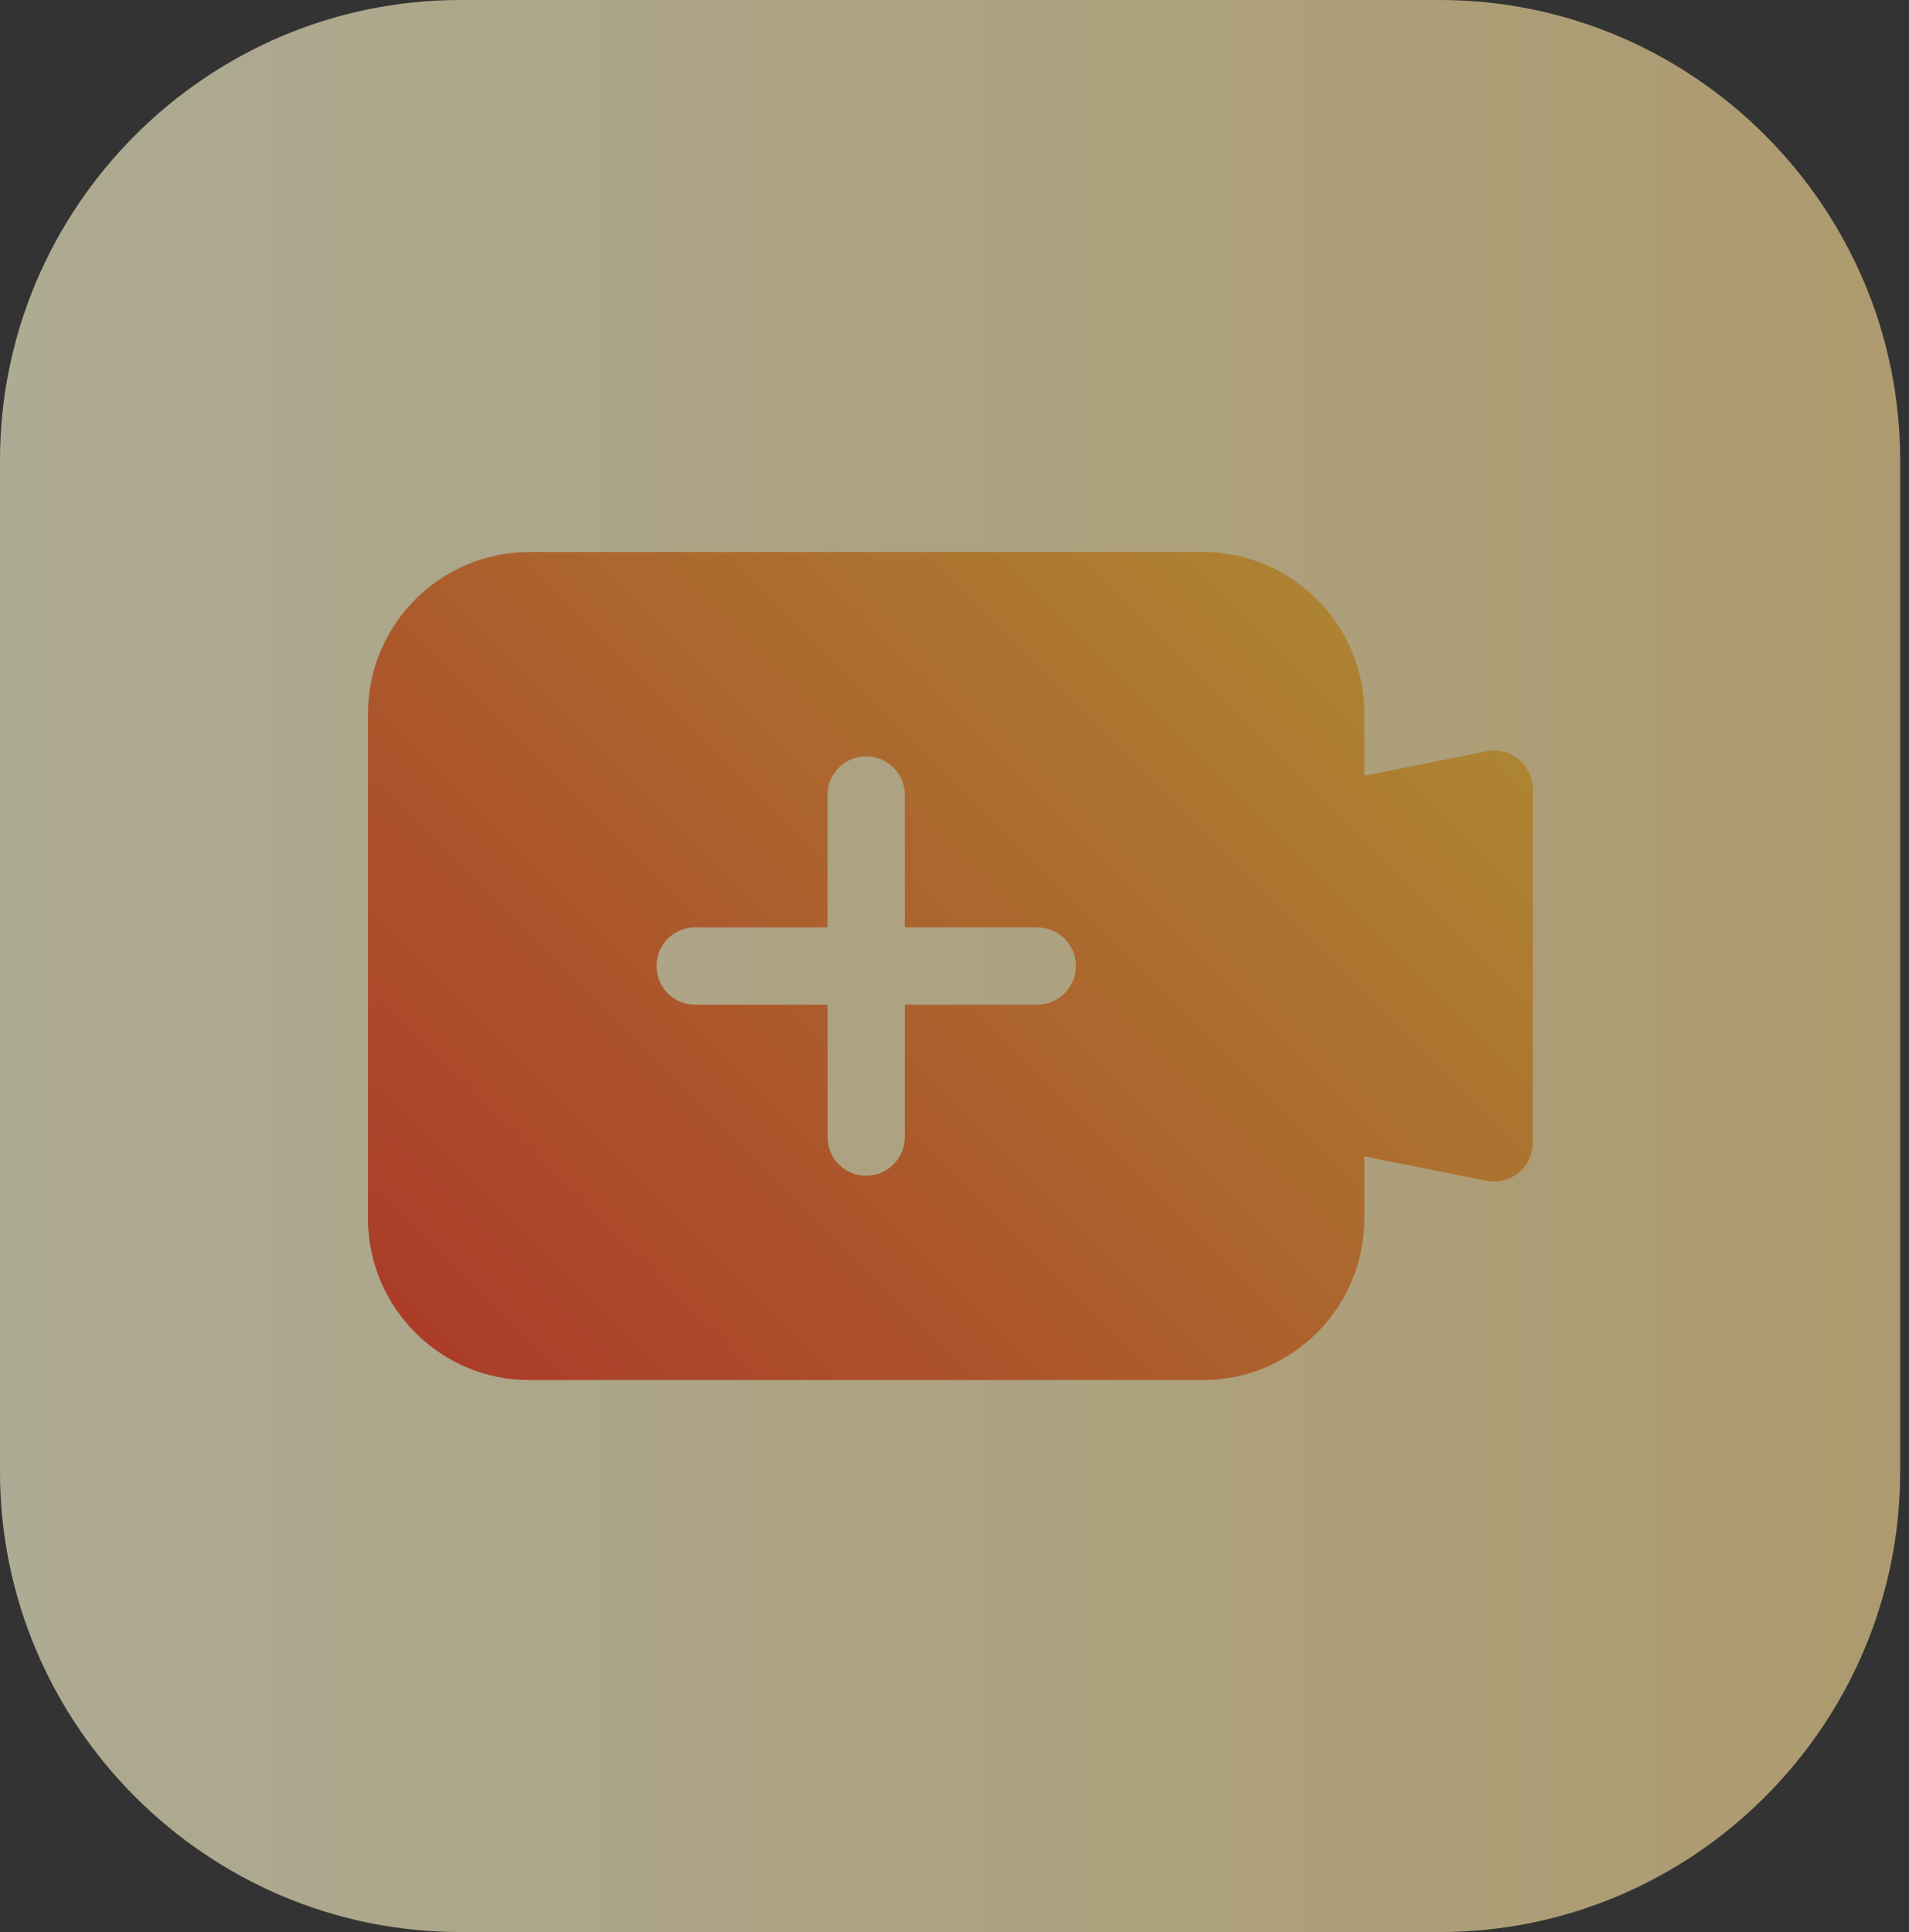 <svg width="83" height="84" viewBox="0 0 83 84" fill="none" xmlns="http://www.w3.org/2000/svg">
<rect x="0" y="0" width="83" height="84" fill="#333333" stroke="none"/>
<g opacity="0.6">
<path fill-rule="evenodd" clip-rule="evenodd" d="M20.006 0H62.609C73.617 0 82.616 9.003 82.616 20.006V63.99C82.616 74.994 73.617 83.997 62.609 83.997H20.006C9.003 83.997 0 74.994 0 63.99V20.006C0 9.003 9.004 0 20.006 0Z" fill="url(#paint0_linear_2246_1362)"/>
<path fill-rule="evenodd" clip-rule="evenodd" d="M66.027 33.013C65.637 32.694 65.124 32.566 64.63 32.665L59.321 33.727V31.021C59.321 27.15 56.168 24 52.299 24H23.022C19.148 24 16 27.15 16 31.021V52.978C16 56.85 19.148 60 23.022 60H52.299C56.168 60 59.321 56.85 59.321 52.978V50.273L64.63 51.336C65.124 51.434 65.637 51.307 66.027 50.987C66.417 50.668 66.644 50.191 66.644 49.688V34.313C66.644 33.809 66.417 33.332 66.027 33.013ZM45.094 43.681H39.341V49.435C39.341 50.364 38.586 51.117 37.658 51.117C36.73 51.117 35.98 50.364 35.98 49.435V43.681H30.221C29.294 43.681 28.544 42.929 28.544 42C28.544 41.071 29.294 40.319 30.221 40.319H35.98V34.564C35.98 33.635 36.73 32.883 37.658 32.883C38.586 32.883 39.341 33.635 39.341 34.564V40.319H45.094C46.022 40.319 46.777 41.071 46.777 42C46.777 42.929 46.022 43.681 45.094 43.681Z" fill="url(#paint1_linear_2246_1362)"/>
</g>
<defs>
<linearGradient id="paint0_linear_2246_1362" x1="0" y1="41.998" x2="82.616" y2="41.998" gradientUnits="userSpaceOnUse">
<stop stop-color="#FFFBD3"/>
<stop offset="1" stop-color="#FFE098"/>
</linearGradient>
<linearGradient id="paint1_linear_2246_1362" x1="20.345" y1="60.227" x2="56.799" y2="23.773" gradientUnits="userSpaceOnUse">
<stop stop-color="#FC4422"/>
<stop offset="1" stop-color="#FFBB32"/>
</linearGradient>
</defs>
</svg>

